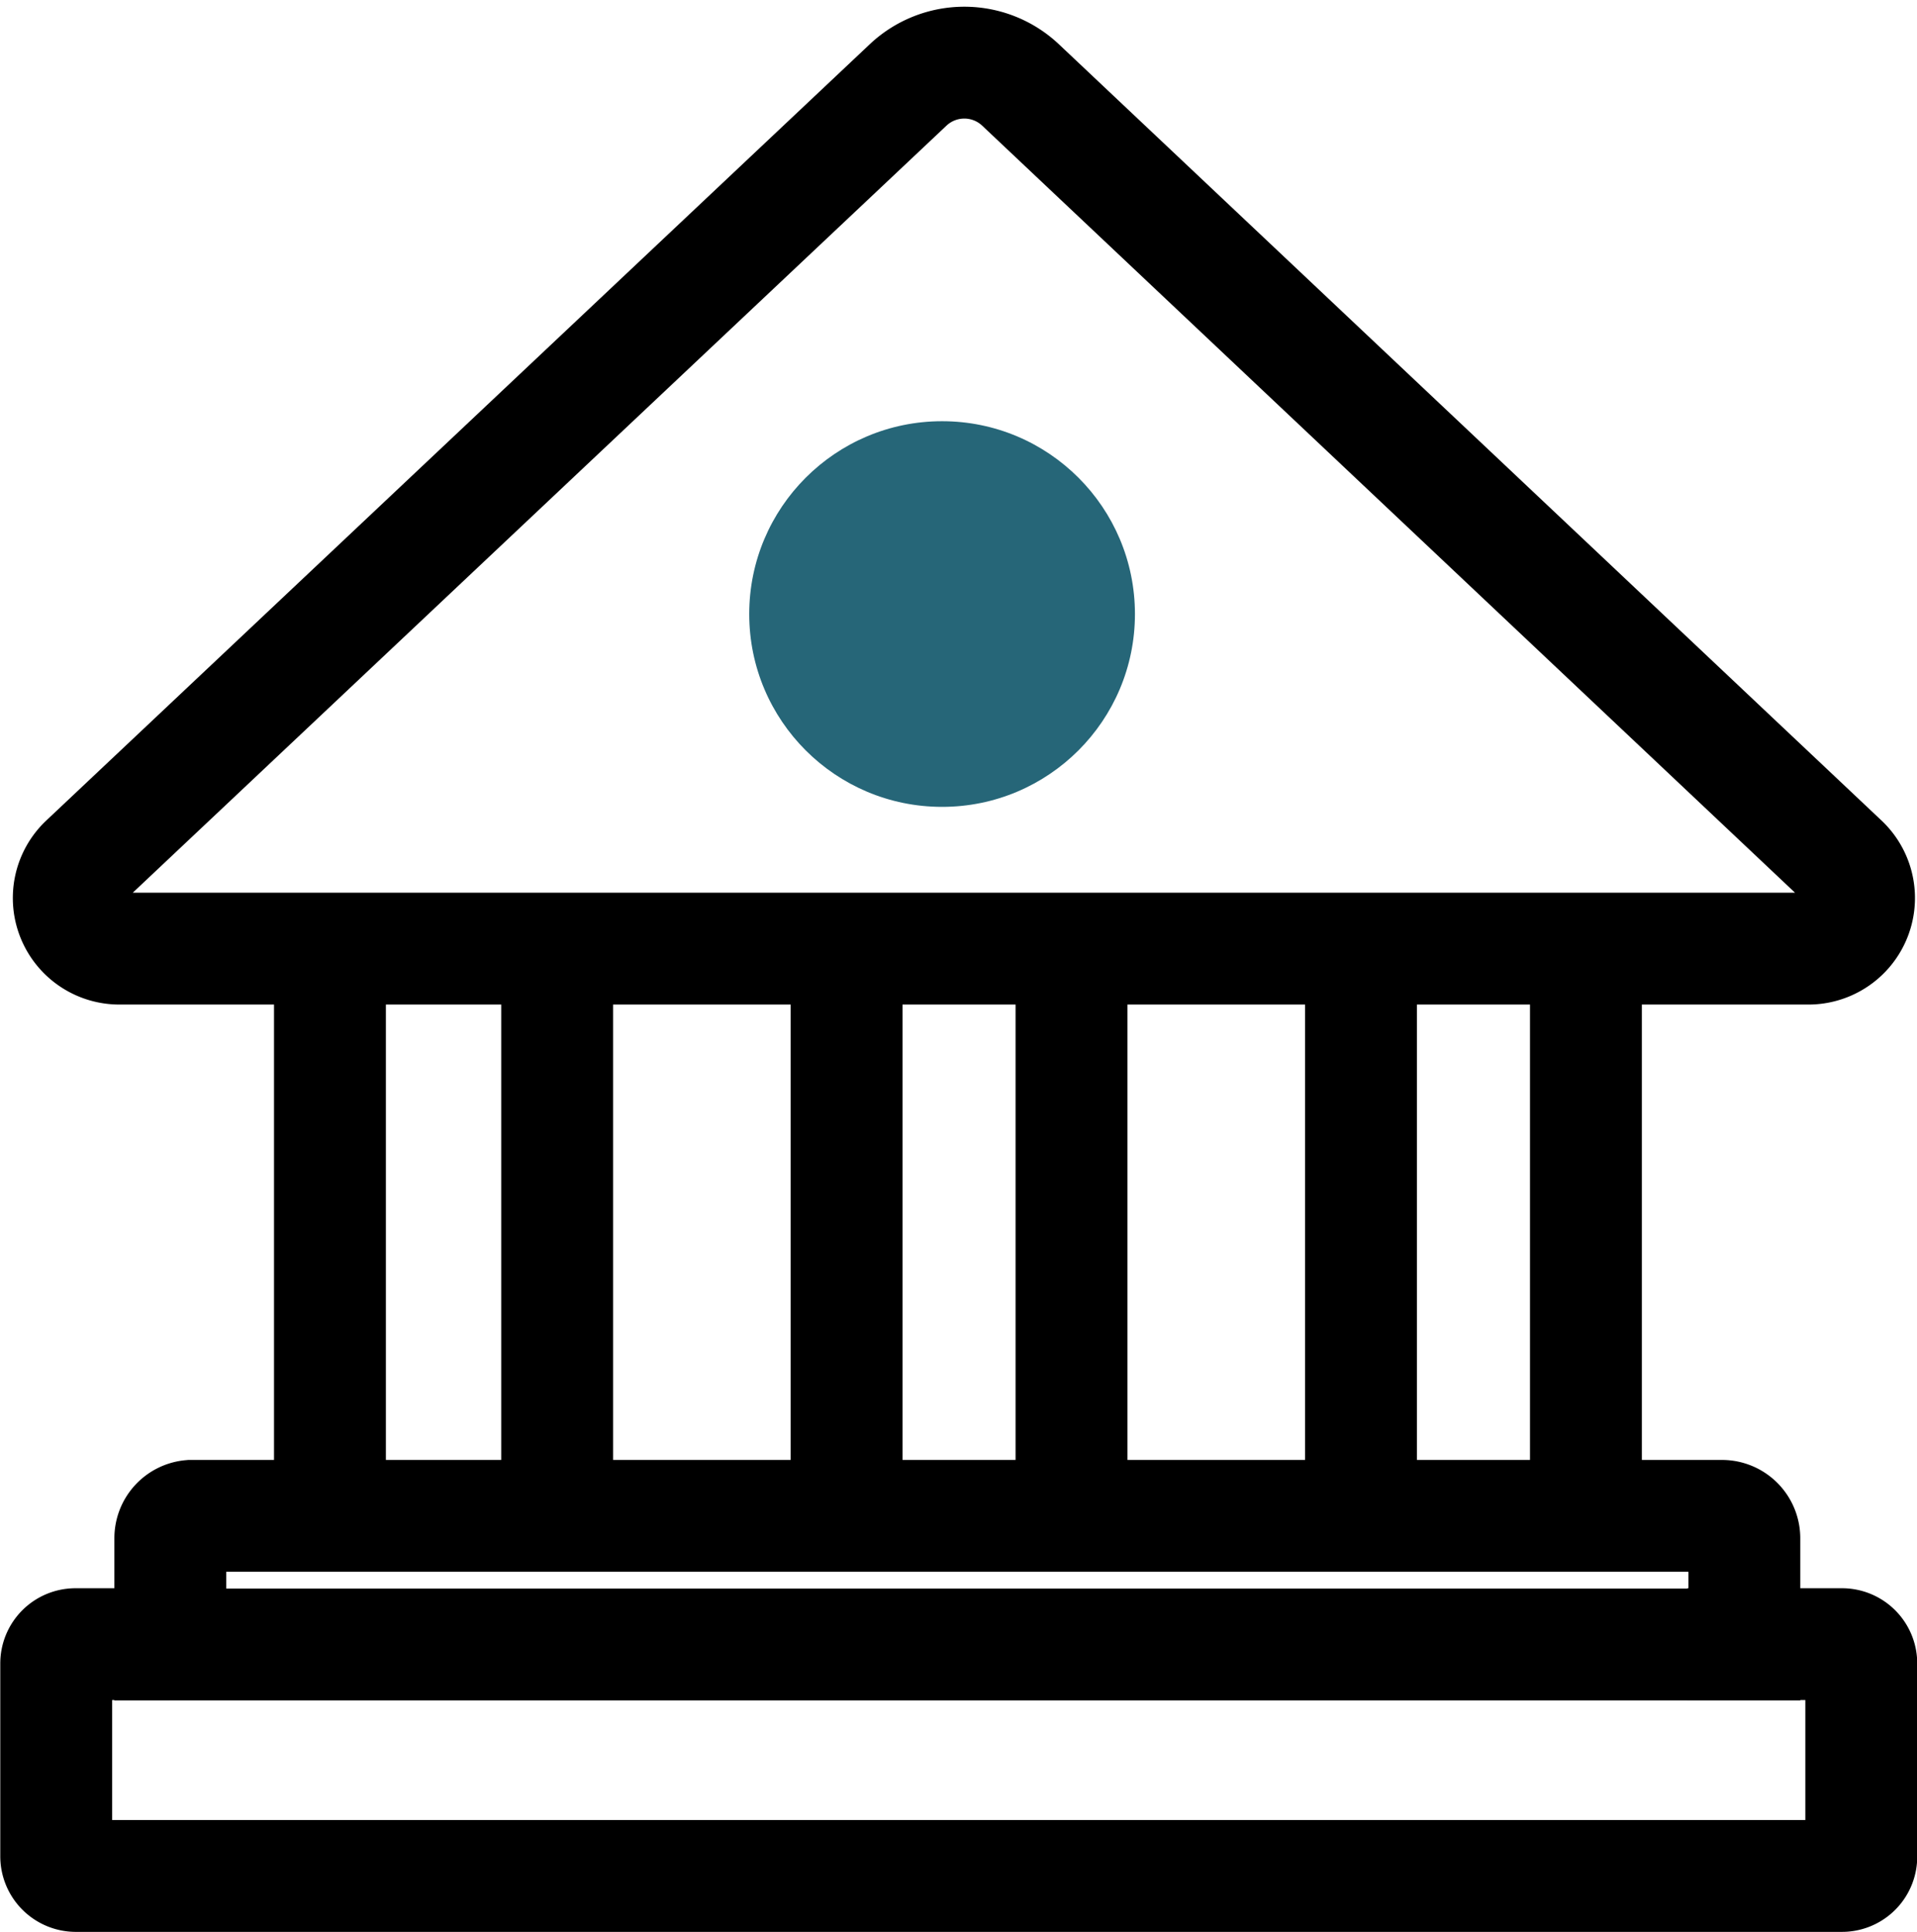 <svg xmlns="http://www.w3.org/2000/svg" width="34.273" height="34.546" viewBox="0 0 34.273 34.546">
  <g id="deposit-icon" transform="translate(1 1.121)">
    <path id="Path_32" data-name="Path 32" d="M335.394,371.824l-14.73,13.888a.905.905,0,0,0,.622,1.561h30.207a.905.905,0,0,0,.6-1.575l-14.7-13.874A1.465,1.465,0,0,0,335.394,371.824Z" transform="translate(-320.153 -371.431)" fill="none" stroke="#000" stroke-miterlimit="10" stroke-width="2"/>
    <ellipse id="Ellipse_16" data-name="Ellipse 16" cx="3.448" cy="3.448" rx="3.448" ry="3.448" transform="translate(12.395 6.411)" fill="#266678"/>
    <line id="Line_1" data-name="Line 1" y2="10.329" transform="translate(4.899 15.856)" fill="none" stroke="#000" stroke-miterlimit="10" stroke-width="2"/>
    <line id="Line_2" data-name="Line 2" y2="10.329" transform="translate(8.961 15.856)" fill="none" stroke="#000" stroke-miterlimit="10" stroke-width="2"/>
    <line id="Line_3" data-name="Line 3" y2="10.329" transform="translate(14.136 15.856)" fill="none" stroke="#000" stroke-miterlimit="10" stroke-width="2"/>
    <line id="Line_4" data-name="Line 4" y2="10.329" transform="translate(18.157 15.856)" fill="none" stroke="#000" stroke-miterlimit="10" stroke-width="2"/>
    <line id="Line_5" data-name="Line 5" y2="10.329" transform="translate(23.332 15.856)" fill="none" stroke="#000" stroke-miterlimit="10" stroke-width="2"/>
    <line id="Line_6" data-name="Line 6" y2="10.329" transform="translate(27.354 15.856)" fill="none" stroke="#000" stroke-miterlimit="10" stroke-width="2"/>
    <path id="Path_33" data-name="Path 33" d="M4.366,38.6H31.741a.4.4,0,0,1,.4.4v1.9H4V39A.4.4,0,0,1,4.366,38.6Z" transform="translate(-1.955 -12.615)" fill="none" stroke="#000" stroke-miterlimit="10" stroke-width="2"/>
    <path id="Path_34" data-name="Path 34" d="M322.088,412.36H320.4a.345.345,0,0,0-.345.345v3.455a.352.352,0,0,0,.345.345h31.582a.345.345,0,0,0,.345-.345v-3.455a.345.345,0,0,0-.345-.345h-2.764" transform="translate(-320.05 -384.081)" fill="none" stroke="#000" stroke-miterlimit="10" stroke-width="2"/>
  </g>
</svg>
